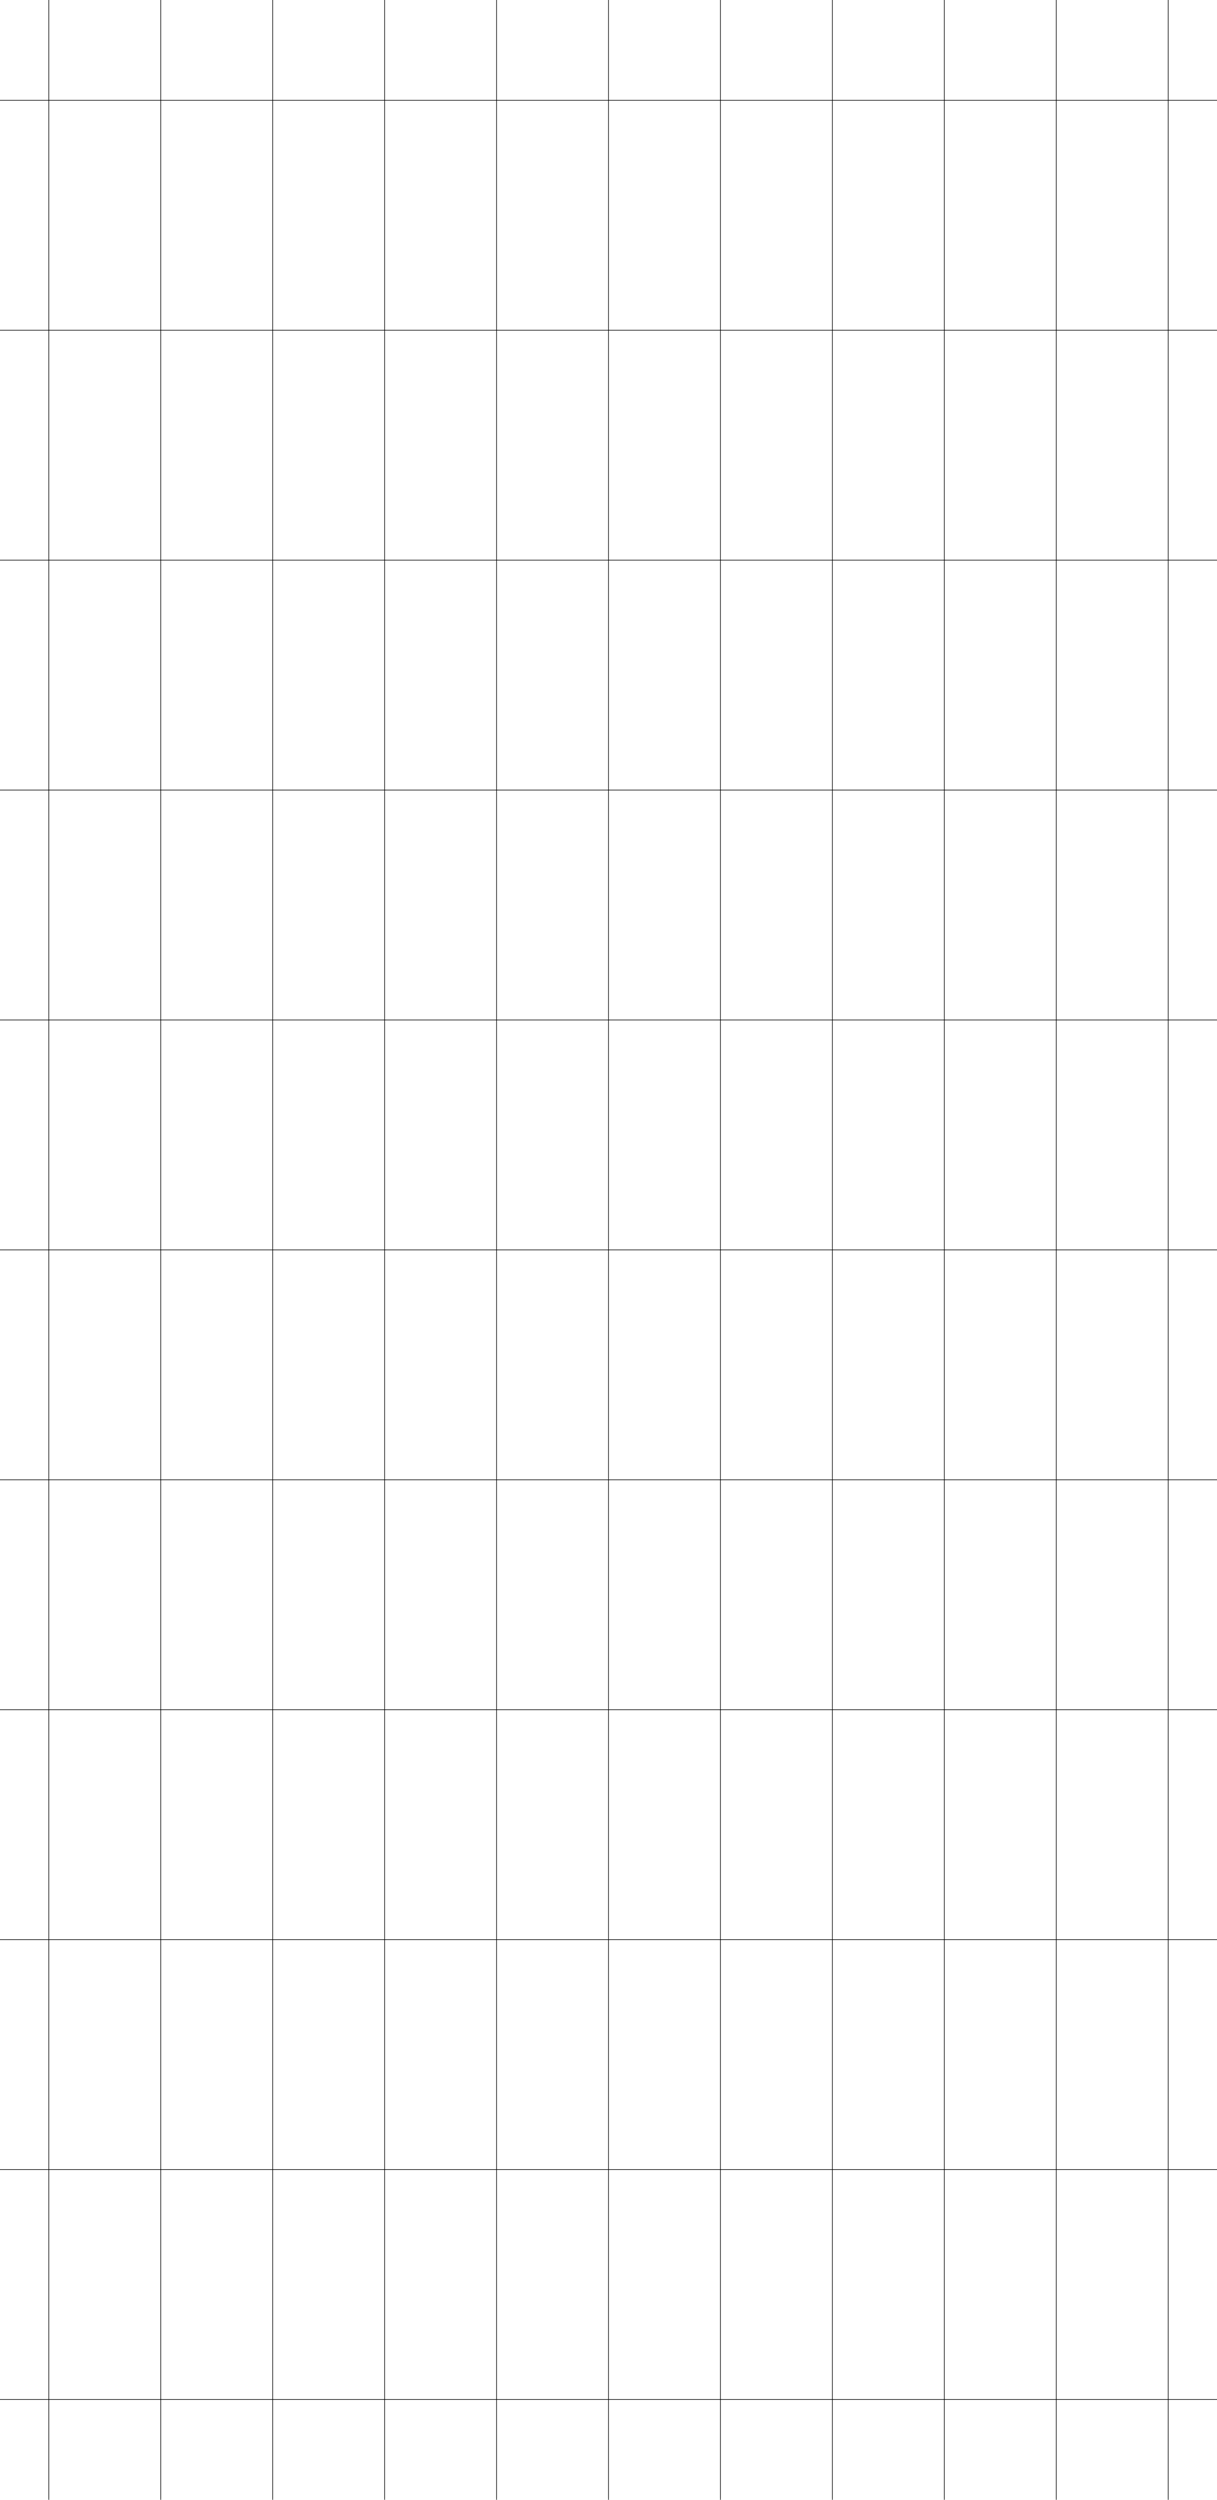 <svg width="1920" height="3941" viewBox="0 0 1920 3941" fill="none" xmlns="http://www.w3.org/2000/svg">
<path d="M77.047 0V3941" stroke="black"/>
<path d="M253.637 0V3941" stroke="black"/>
<path d="M430.228 0V3941" stroke="black"/>
<path d="M606.818 0V3941" stroke="black"/>
<path d="M783.409 0V3941" stroke="black"/>
<path d="M960 0V3941" stroke="black"/>
<path d="M1136.59 0V3941" stroke="black"/>
<path d="M1313.18 0V3941" stroke="black"/>
<path d="M1489.77 0V3941" stroke="black"/>
<path d="M1666.36 0V3941" stroke="black"/>
<path d="M1842.95 0V3941" stroke="black"/>
<path d="M1920 158.148L2.24722e-05 158.147" stroke="black"/>
<path d="M1920 520.618L2.24722e-05 520.618" stroke="black"/>
<path d="M1920 883.089L2.24722e-05 883.088" stroke="black"/>
<path d="M1920 1245.56L2.24722e-05 1245.56" stroke="black"/>
<path d="M1920 1608.03L2.24722e-05 1608.03" stroke="black"/>
<path d="M1920 1970.5L2.24722e-05 1970.5" stroke="black"/>
<path d="M1920 2332.97L2.24722e-05 2332.97" stroke="black"/>
<path d="M1920 2695.44L2.24722e-05 2695.44" stroke="black"/>
<path d="M1920 3057.91L2.24722e-05 3057.91" stroke="black"/>
<path d="M1920 3420.38L2.24722e-05 3420.38" stroke="black"/>
<path d="M1920 3782.85L2.24722e-05 3782.85" stroke="black"/>
</svg>
